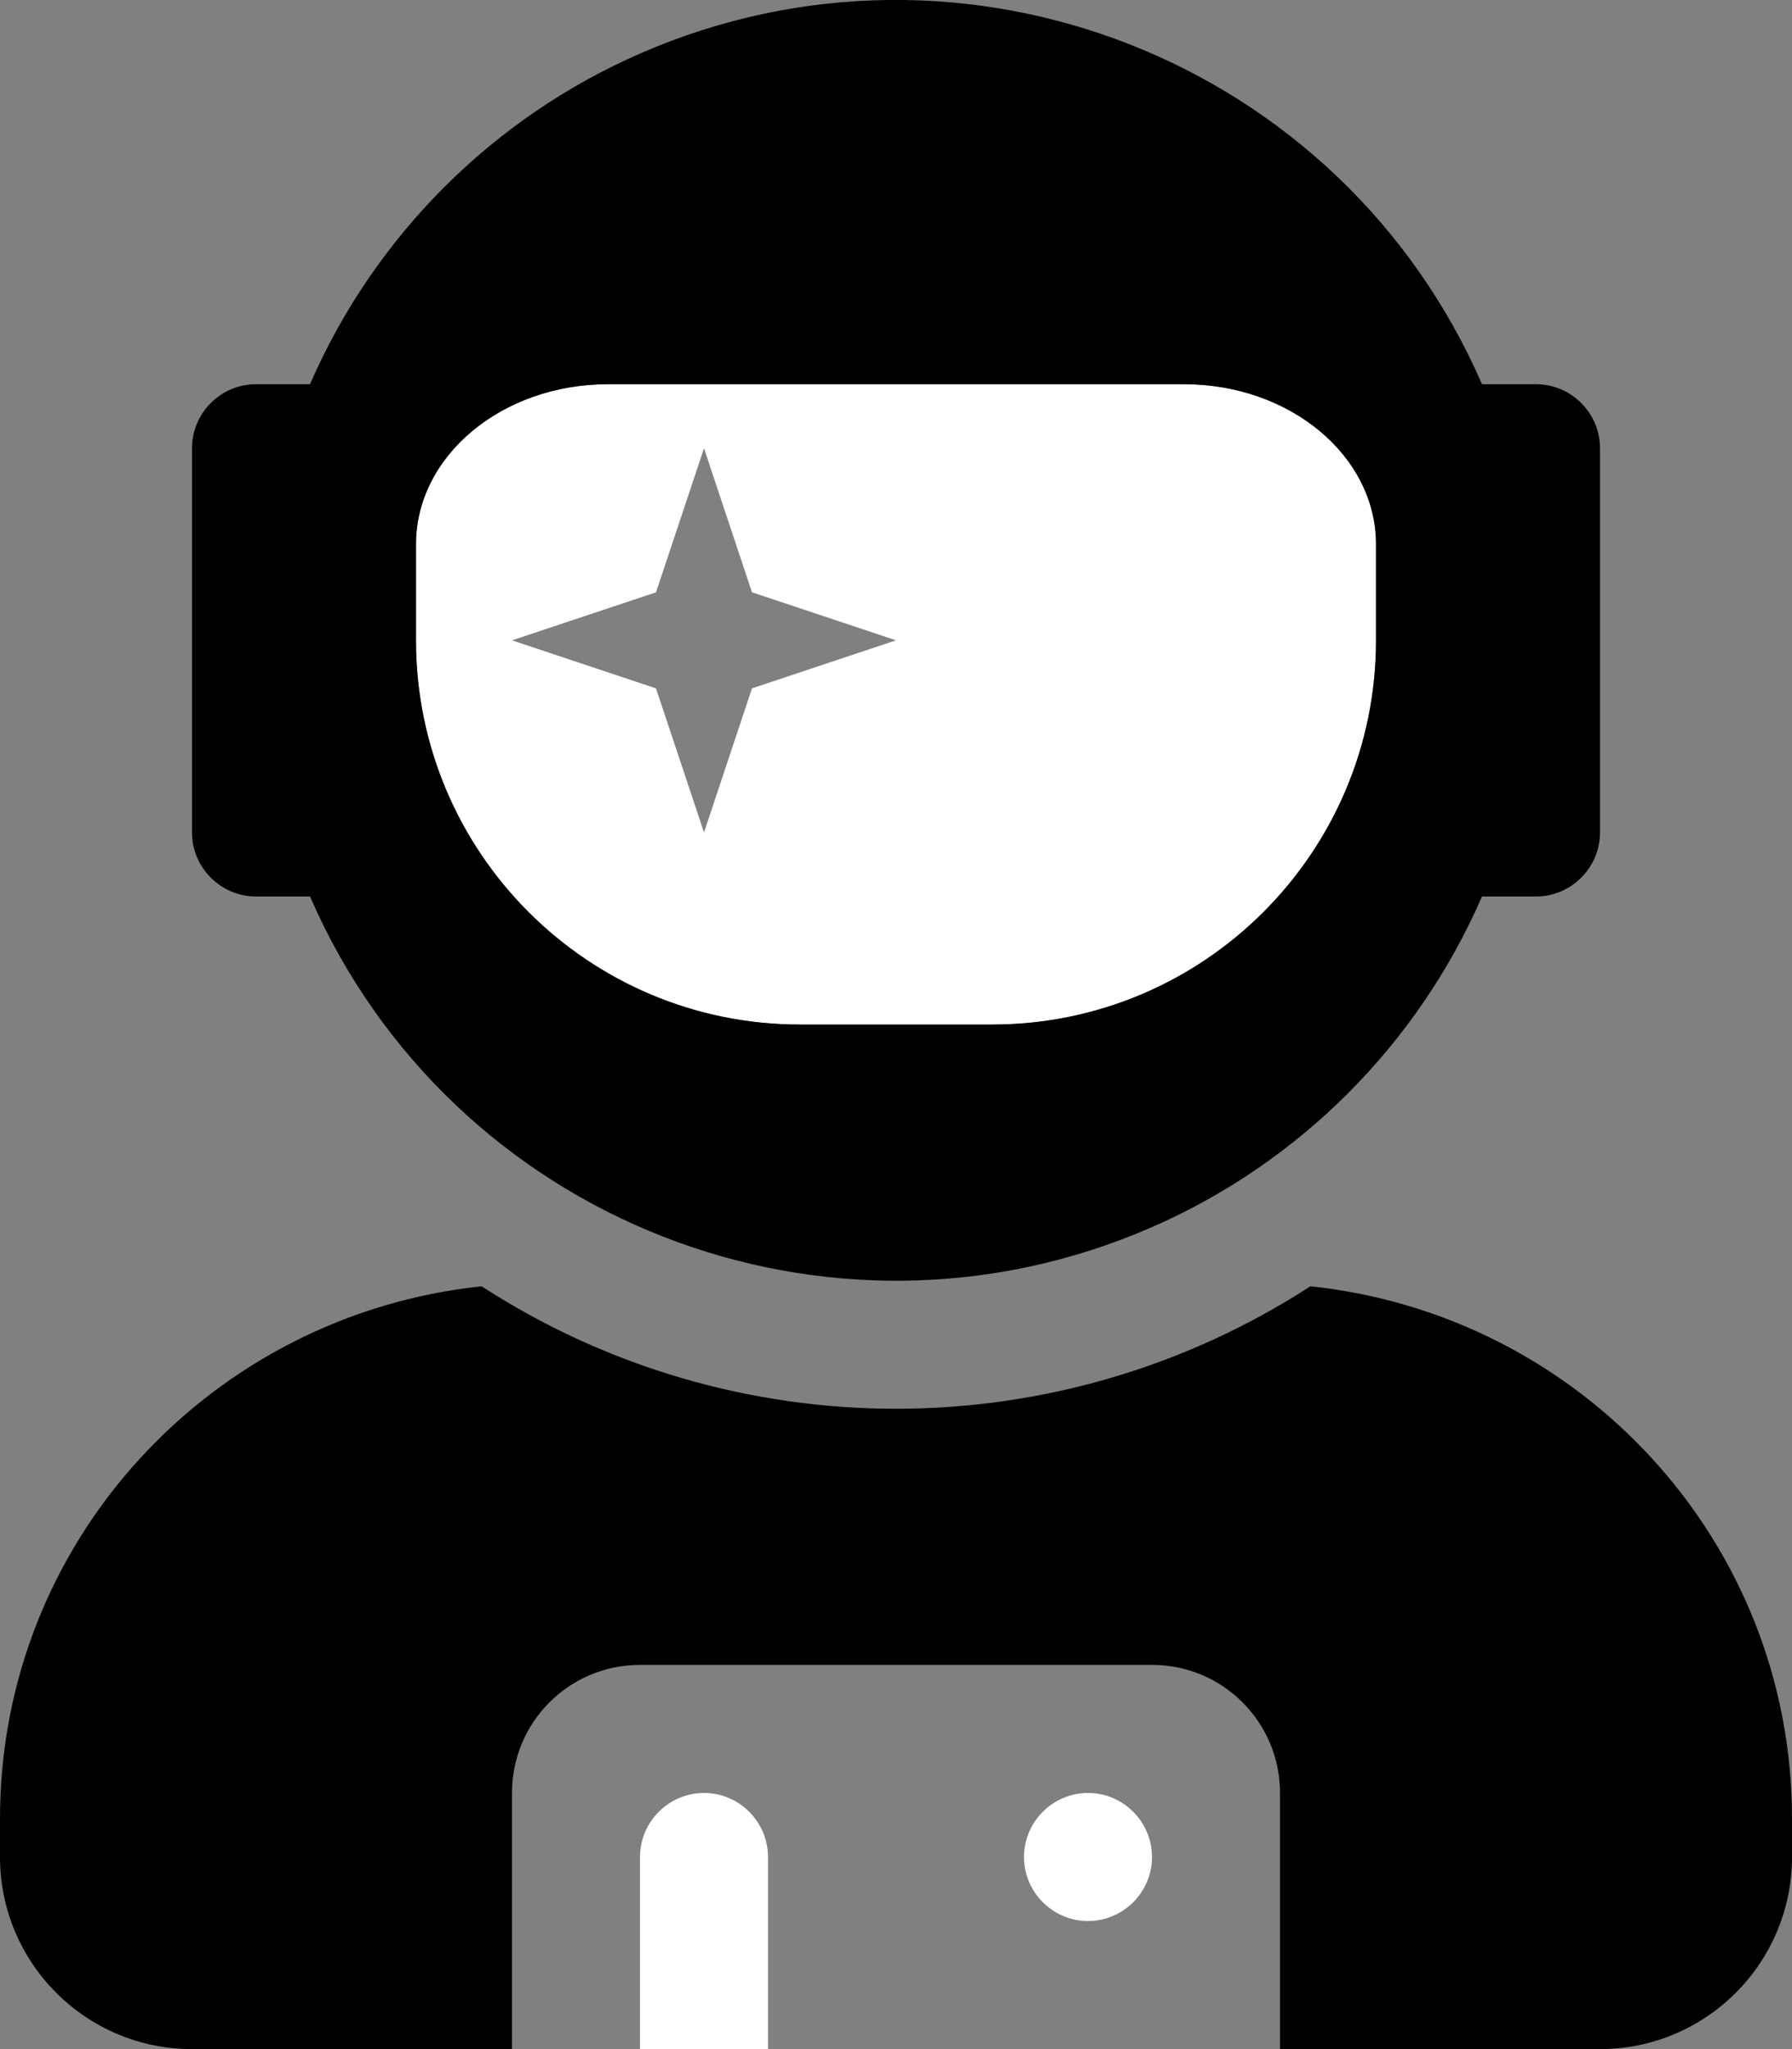 <?xml version="1.0" encoding="utf-8"?>
<!-- Generator: Adobe Illustrator 24.1.0, SVG Export Plug-In . SVG Version: 6.00 Build 0)  -->
<svg version="1.1" id="Layer_1" focusable="false" xmlns="http://www.w3.org/2000/svg" xmlns:xlink="http://www.w3.org/1999/xlink"
	 x="0px" y="0px" viewBox="0 0 448 512" style="enable-background:new 0 0 448 512;" xml:space="preserve">
<rect x="0" y="0" width="448" height="512" fill="#808080" stroke="none"/>
<style type="text/css">
	.st0{fill:#FFFFFF;}
</style>
<g>
	<path class="st0" d="M296,96H152c-26.5,0-48,17.9-48,40v24c0,53,43,96,96,96h48c53,0,96-43,96-96v-24C344,113.9,322.5,96,296,96z
		 M188,172l-12,36l-12-36l-36-12l36-12l12-36l12,36l36,12L188,172z M176,448c-8.8,0-16,7.2-16,16v48h32v-48
		C192,455.2,184.8,448,176,448z M272,448c-8.8,0-16,7.2-16,16s7.2,16,16,16s16-7.2,16-16S280.8,448,272,448z"/>
	<path d="M327.6,321.4c-63,40.8-144.2,40.8-207.2,0C52.9,328.5,0,385,0,454.4v9.6c0,26.5,21.5,48,48,48l0,0h80v-64
		c0-17.7,14.3-32,32-32h128c17.7,0,32,14.3,32,32v64h80c26.5,0,48-21.5,48-48l0,0v-9.6C448,385,395.1,328.5,327.6,321.4z M64,224
		h13.5c35.2,80.9,129.4,117.9,210.3,82.7c37-16.1,66.6-45.7,82.7-82.7H384c8.8,0,16-7.2,16-16v-96c0-8.8-7.2-16-16-16h-13.5
		C335.3,15.1,241.1-21.9,160.2,13.3C123.2,29.4,93.6,59,77.5,96H64c-8.8,0-16,7.2-16,16v96C48,216.8,55.2,224,64,224z M104,136
		c0-22.1,21.5-40,48-40h144c26.5,0,48,17.9,48,40v24c0,53-43,96-96,96h-48c-53,0-96-43-96-96V136z"/>
</g>
</svg>
